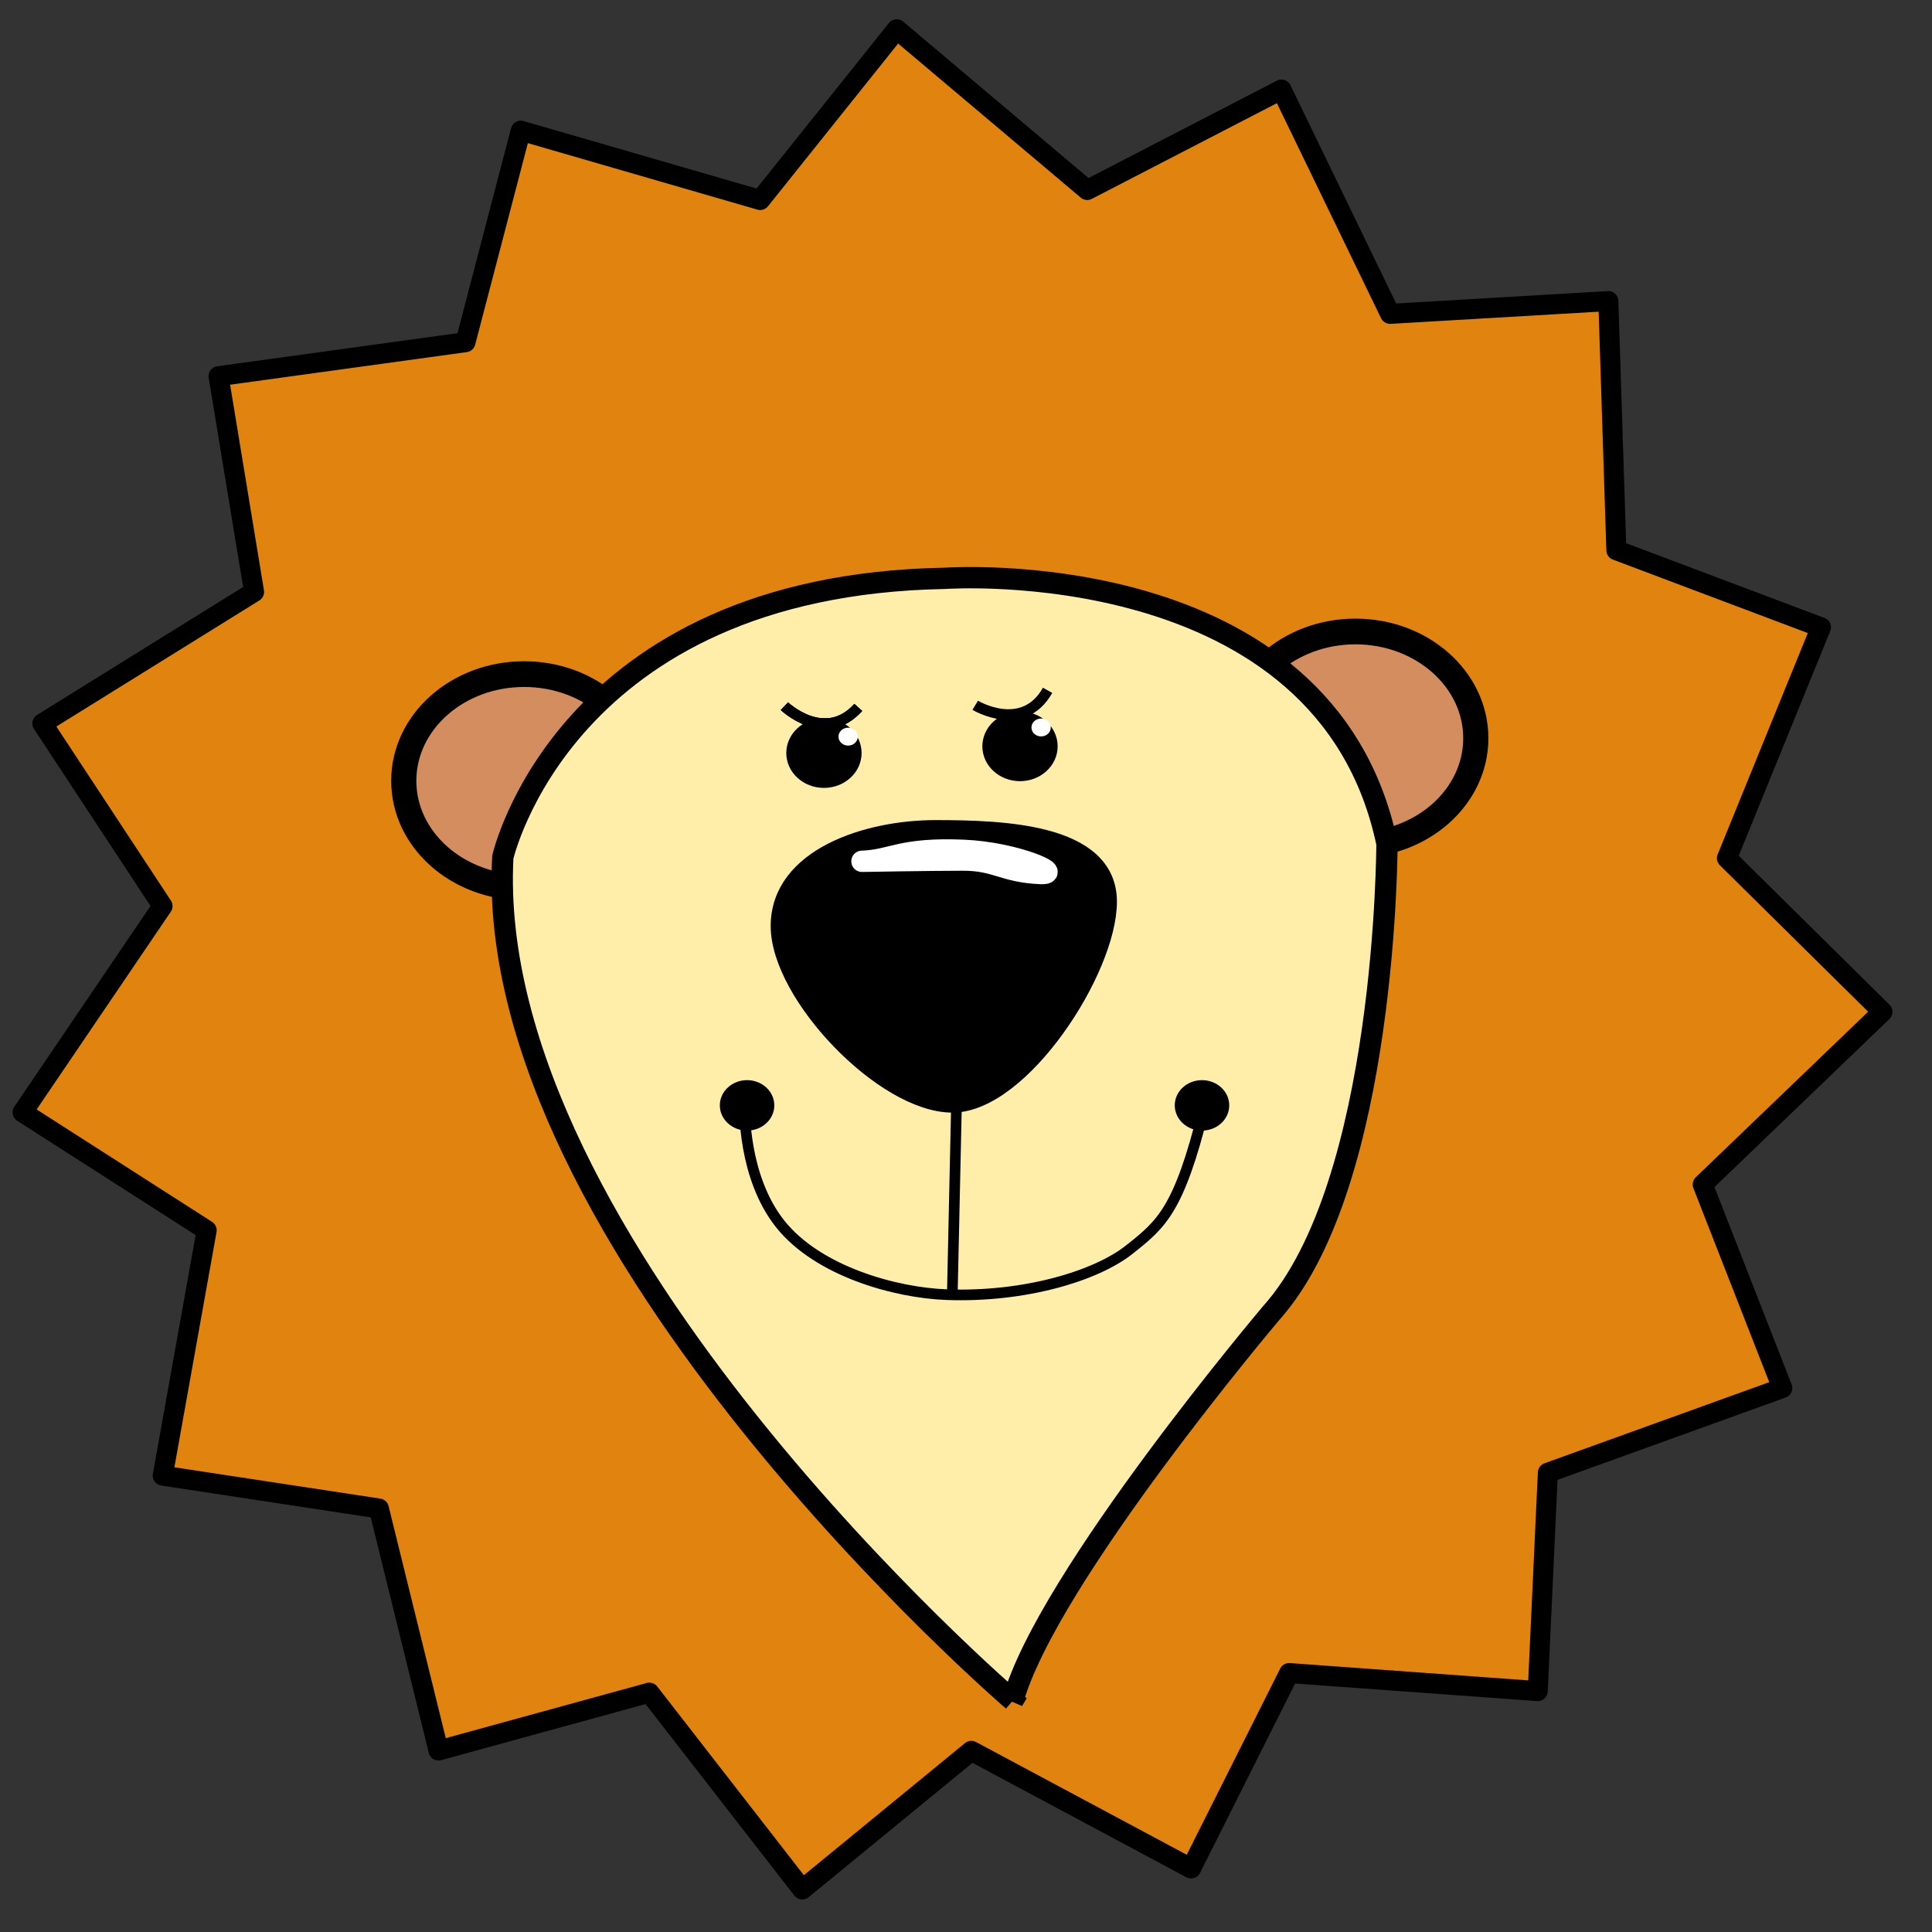<?xml version="1.0" encoding="UTF-8" standalone="no"?>
<!-- Created with Inkscape (http://www.inkscape.org/) -->

<svg
   xmlns:dc="http://purl.org/dc/elements/1.1/"
   xmlns:cc="http://creativecommons.org/ns#"
   xmlns:rdf="http://www.w3.org/1999/02/22-rdf-syntax-ns#"
   xmlns:svg="http://www.w3.org/2000/svg"
   xmlns="http://www.w3.org/2000/svg"
   xmlns:sodipodi="http://sodipodi.sourceforge.net/DTD/sodipodi-0.dtd"
   xmlns:inkscape="http://www.inkscape.org/namespaces/inkscape"
   width="370"
   height="370"
   id="svg2"
   version="1.1"
   inkscape:version="0.48.4 r9939"
   sodipodi:docname="lion.svg">
  <rect width="100%" height="100%" fill="#333333" stroke="none"/>
  <defs
     id="defs4" />
  <sodipodi:namedview
     id="base"
     pagecolor="#ffffff"
     bordercolor="#666666"
     borderopacity="1.0"
     inkscape:pageopacity="0.0"
     inkscape:pageshadow="2"
     inkscape:zoom="0.78135574"
     inkscape:cx="600.94891"
     inkscape:cy="227.29832"
     inkscape:document-units="px"
     inkscape:current-layer="layer1"
     showgrid="false"
     inkscape:window-width="1200"
     inkscape:window-height="705"
     inkscape:window-x="-8"
     inkscape:window-y="-8"
     inkscape:window-maximized="1"
     fit-margin-top="0"
     fit-margin-left="0"
     fit-margin-right="0"
     fit-margin-bottom="0" />
  <g
     inkscape:label="Livello 1"
     inkscape:groupmode="layer"
     id="layer1"
     transform="translate(-163,-303)">
    <g
       id="g3850"
       transform="matrix(2.041,0,0,2.041,-559.985,-217.991)">
      <!-- <path
         d="m 406.42669,460.9848 c 0,1.37539 -1.26364,2.49036 -2.82241,2.49036 -1.55877,0 -2.82241,-1.11497 -2.82241,-2.49036 0,-1.37539 1.26364,-2.49036 2.82241,-2.49036 1.55877,0 2.82241,1.11497 2.82241,2.49036 z"
         sodipodi:ry="2.4903595"
         sodipodi:rx="2.8224075"
         sodipodi:cy="460.9848"
         sodipodi:cx="403.60428"
         id="path3809"
         style="fill:#ffffff;fill-opacity:1;stroke:#000000;stroke-width:2;stroke-linecap:round;stroke-linejoin:round;stroke-miterlimit:4;stroke-opacity:1;stroke-dasharray:none"
         sodipodi:type="arc" />
      <path
         transform="translate(24.571548,7.6371026)"
         sodipodi:type="arc"
         style="fill:#ffffff;fill-opacity:1;stroke:#000000;stroke-width:2;stroke-linecap:round;stroke-linejoin:round;stroke-miterlimit:4;stroke-opacity:1;stroke-dasharray:none"
         id="path3811"
         sodipodi:cx="403.60428"
         sodipodi:cy="460.9848"
         sodipodi:rx="2.8224075"
         sodipodi:ry="2.4903595"
         d="m 406.42669,460.9848 c 0,1.37539 -1.26364,2.49036 -2.82241,2.49036 -1.55877,0 -2.82241,-1.11497 -2.82241,-2.49036 0,-1.37539 1.26364,-2.49036 2.82241,-2.49036 1.55877,0 2.82241,1.11497 2.82241,2.49036 z" />
      <path
         d="m 406.42669,460.9848 c 0,1.37539 -1.26364,2.49036 -2.82241,2.49036 -1.55877,0 -2.82241,-1.11497 -2.82241,-2.49036 0,-1.37539 1.26364,-2.49036 2.82241,-2.49036 1.55877,0 2.82241,1.11497 2.82241,2.49036 z"
         sodipodi:ry="2.4903595"
         sodipodi:rx="2.8224075"
         sodipodi:cy="460.9848"
         sodipodi:cx="403.60428"
         id="path3813"
         style="fill:#ffffff;fill-opacity:1;stroke:#000000;stroke-width:2;stroke-linecap:round;stroke-linejoin:round;stroke-miterlimit:4;stroke-opacity:1;stroke-dasharray:none"
         sodipodi:type="arc"
         transform="translate(44.660448,7.1390307)" />
      <path
         transform="translate(56.116102,5.478791)"
         sodipodi:type="arc"
         style="fill:#ffffff;fill-opacity:1;stroke:#000000;stroke-width:2;stroke-linecap:round;stroke-linejoin:round;stroke-miterlimit:4;stroke-opacity:1;stroke-dasharray:none"
         id="path3815"
         sodipodi:cx="403.60428"
         sodipodi:cy="460.9848"
         sodipodi:rx="2.8224075"
         sodipodi:ry="2.4903595"
         d="m 406.42669,460.9848 c 0,1.37539 -1.26364,2.49036 -2.82241,2.49036 -1.55877,0 -2.82241,-1.11497 -2.82241,-2.49036 0,-1.37539 1.26364,-2.49036 2.82241,-2.49036 1.55877,0 2.82241,1.11497 2.82241,2.49036 z" /> -->
      <!-- <path
         d="m 406.42669,460.9848 c 0,1.37539 -1.26364,2.49036 -2.82241,2.49036 -1.55877,0 -2.82241,-1.11497 -2.82241,-2.49036 0,-1.37539 1.26364,-2.49036 2.82241,-2.49036 1.55877,0 2.82241,1.11497 2.82241,2.49036 z"
         sodipodi:ry="2.4903595"
         sodipodi:rx="2.8224075"
         sodipodi:cy="460.9848"
         sodipodi:cx="403.60428"
         id="path3817"
         style="fill:#ffffff;fill-opacity:1;stroke:#000000;stroke-width:2;stroke-linecap:round;stroke-linejoin:round;stroke-miterlimit:4;stroke-opacity:1;stroke-dasharray:none"
         sodipodi:type="arc"
         transform="translate(82.513913,7.1390307)" />
      <path
         transform="translate(101.44064,-4.6486712)"
         sodipodi:type="arc"
         style="fill:#ffffff;fill-opacity:1;stroke:#000000;stroke-width:2;stroke-linecap:round;stroke-linejoin:round;stroke-miterlimit:4;stroke-opacity:1;stroke-dasharray:none"
         id="path3819"
         sodipodi:cx="403.60428"
         sodipodi:cy="460.9848"
         sodipodi:rx="2.8224075"
         sodipodi:ry="2.4903595"
         d="m 406.42669,460.9848 c 0,1.37539 -1.26364,2.49036 -2.82241,2.49036 -1.55877,0 -2.82241,-1.11497 -2.82241,-2.49036 0,-1.37539 1.26364,-2.49036 2.82241,-2.49036 1.55877,0 2.82241,1.11497 2.82241,2.49036 z" /> -->
      <!-- <path
         inkscape:connector-curvature="0"
         d="m 540.07104,285.72543 c -2.34731,2.8566 -5.24812,4.86944 -7.88377,7.26976 -0.92043,0.83825 -1.81715,1.71616 -2.72572,2.57424 -3.37682,3.306 -6.46302,7.06986 -8.65731,11.70733 -1.37541,2.90682 -1.6276,3.9969 -2.65513,7.12094 -1.60978,5.86117 -2.71851,12.09796 -2.00632,18.31819 0.15092,1.31816 0.43809,2.6065 0.65713,3.90976 2.39025,11.42346 8.10812,20.91773 13.71519,30.1899 3.7131,6.20818 7.77697,12.15611 10.762,18.98661 1.66416,3.80804 1.69947,4.37505 2.84938,8.32856 1.32307,5.5448 1.22269,11.19827 -0.4275,16.62663 -1.20101,3.95076 -1.9147,4.89209 -3.7617,8.41689 -3.19784,4.98842 -7.10948,9.08145 -11.95814,11.32877 -3.67807,1.70478 -5.38633,1.80864 -9.33531,2.64337 -1.91422,0.13225 -3.8255,0.40319 -5.74265,0.39675 -10.12583,-0.034 -20.14748,-2.87225 -29.9086,-5.94927 -0.0531,-0.0323 0.31335,-0.96901 0.36652,-0.93672 l 0,0 c 7.66786,2.27359 15.38155,4.38164 23.24097,5.33334 2.00897,0.24327 4.02442,0.45609 6.04272,0.48609 1.89503,0.0281 3.78667,-0.20788 5.68001,-0.31182 3.85196,-0.7479 5.61917,-0.83881 9.21666,-2.44254 4.76888,-2.1259 8.58076,-6.13201 11.72251,-10.99438 1.82653,-3.44864 2.50818,-4.33161 3.71132,-8.19455 1.64171,-5.27109 1.76791,-10.7406 0.45082,-16.13664 -1.15254,-3.87433 -1.19202,-4.43218 -2.84764,-8.16596 -3.00941,-6.78689 -7.11008,-12.66388 -10.81742,-18.84802 -5.66003,-9.37724 -11.32754,-19.03838 -13.66942,-30.60494 -0.21628,-1.33667 -0.49964,-2.65918 -0.64884,-4.01 -0.6996,-6.3339 0.38954,-12.6852 2.02797,-18.65752 1.05411,-3.19716 1.30116,-4.27254 2.7076,-7.2506 2.22528,-4.71192 5.33036,-8.57004 8.76163,-11.93095 0.91887,-0.85947 1.82349,-1.7431 2.75661,-2.57841 2.62834,-2.35287 5.50774,-4.28951 7.93819,-6.97227 0.0197,-0.0386 0.45796,0.30886 0.43824,0.34746 z"
         id="path3846"
         style="fill:#ffffff;fill-opacity:1;stroke:#000000;stroke-width:2.34347582;stroke-linecap:round;stroke-linejoin:round;stroke-miterlimit:4;stroke-opacity:1;stroke-dasharray:none" />
      <path
         sodipodi:nodetypes="cssssssccsssssscc"
         inkscape:connector-curvature="0"
         id="path3848"
         d="m 557.77179,271.96359 c 0,0 -0.25205,-0.11671 -0.70096,-0.28603 -0.44891,-0.16937 -1.0947,-0.39127 -1.88216,-0.60176 -0.78746,-0.21048 -1.71661,-0.40949 -2.73226,-0.533 -1.01564,-0.1235 -2.11779,-0.17149 -3.25125,-0.0799 -1.13346,0.0916 -2.29824,0.32288 -3.43916,0.75779 -1.14092,0.43493 -2.25798,1.07353 -3.29599,1.9799 -1.03801,0.90637 -2.83319,2.68865 -3.65792,4.19461 -0.76222,2.17939 -1.72778,3.90241 -0.78515,5.73941 0.25949,0.46898 0.64299,1.10583 1.13905,1.77732 0.49605,0.67149 1.10464,1.37763 1.81431,1.9852 0.70966,0.60756 1.5204,1.11654 2.42073,1.39371 0.90034,0.2772 1.89027,0.32259 2.95835,0.003 1.06806,-0.31967 2.21426,-1.00438 3.42712,-2.18735 1.21285,-1.18296 2.49237,-2.8642 3.82707,-5.17692 1.33471,-2.31271 2.7246,-5.25693 4.15821,-8.96586 z"
         style="fill:#e1830f;fill-opacity:1;stroke:#000000;stroke-width:1px;stroke-linecap:butt;stroke-linejoin:miter;stroke-opacity:1" /> -->
      <!-- <path
         sodipodi:nodetypes="cccccccccccsccc"
         inkscape:connector-curvature="0"
         id="path3807"
         d="m 418.60451,409.09589 -4.12644,27.9681 c 0,0 -17.00112,-1.3296 -14.94867,14.15936 0.69685,6.24202 3.23169,9.62951 8.35312,11.13031 2.81066,0.78438 6.46993,1.01517 10.72199,-0.53103 0,0 8.25288,11.92083 19.71522,0.91699 0,0 8.71137,13.29631 15.58878,-2.75096 l -2.29247,-44.93236 2.29247,44.93236 c 0,0 9.62836,14.67179 19.25672,2.75096 0,0 13.7548,11.00384 19.25672,-2.29247 0,0 7.83903,0.15937 11.11616,-3.44337 3.07083,-3.37596 2.01455,-10.29823 -9.74068,-16.73034 l -15.58877,-34.38701 z"
         style="fill:#ffeeaa;fill-opacity:1;stroke:#000000;stroke-width:2;stroke-linecap:butt;stroke-linejoin:miter;stroke-opacity:1" /> -->
      <path
         transform="matrix(0.938,-0.05,0.05,0.938,10.195,39.843)"
         inkscape:transform-center-y="-0.47012963"
         inkscape:transform-center-x="-0.49107271"
         d="m 373.331,287.192 24.811,-2.081 6.64,-20.805 23.513,8.191 14.528,-16.306 18.148,17.046 19.905,-8.987 9.646,22.954 21.839,-0.114 -0.524,24.893 19.997,8.779 -10.604,22.528 14.698,16.153 -18.85,16.267 6.857,20.735 -23.837,7.194 -2.169,21.731 -24.702,-3.123 -10.821,18.97 -21.296,-12.9 -17.601,12.929 -14.208,-20.447 -21.338,4.652 -4.663,-24.458 -21.385,-4.429 5.688,-24.24 -17.735,-12.744 15.056,-19.831 -11.018,-18.856 21.82,-11.992 z"
         inkscape:randomized="0"
         inkscape:rounded="0"
         inkscape:flatsided="false"
         sodipodi:arg2="-2.1764611"
         sodipodi:arg1="-2.4092847"
         sodipodi:r2="78.603371"
         sodipodi:r1="93.541924"
         sodipodi:cy="349.73337"
         sodipodi:cx="442.89227"
         sodipodi:sides="15"
         id="path2996"
         style="fill:#e1830f;fill-opacity:1;stroke:#000000;stroke-width:2;stroke-linecap:round;stroke-linejoin:round;stroke-miterlimit:4;stroke-opacity:1;stroke-dasharray:none"
         sodipodi:type="star" />
      <path
         transform="matrix(1.18,0,0,1.207,-70.252,-65.869)"
         d="m 410.984,326.759 c 0,4.582 -4.286,8.296 -9.573,8.296 -5.287,0 -9.573,-3.714 -9.573,-8.296 0,-4.582 4.286,-8.296 9.573,-8.296 5.287,0 9.573,3.714 9.573,8.296 z"
         sodipodi:ry="8.2962532"
         sodipodi:rx="9.5725994"
         sodipodi:cy="326.75912"
         sodipodi:cx="401.41101"
         id="path3004"
         style="fill:#d38d5f;fill-opacity:1;stroke:#000000;stroke-width:2;stroke-linecap:round;stroke-linejoin:round;stroke-miterlimit:4;stroke-opacity:1;stroke-dasharray:none"
         sodipodi:type="arc" />
      <path
         sodipodi:type="arc"
         style="fill:#d38d5f;fill-opacity:1;stroke:#000000;stroke-width:2;stroke-linecap:round;stroke-linejoin:round;stroke-miterlimit:4;stroke-opacity:1;stroke-dasharray:none"
         id="path3006"
         sodipodi:cx="401.41101"
         sodipodi:cy="326.75912"
         sodipodi:rx="9.5725994"
         sodipodi:ry="8.2962532"
         d="m 410.984,326.759 c 0,4.582 -4.286,8.296 -9.573,8.296 -5.287,0 -9.573,-3.714 -9.573,-8.296 0,-4.582 4.286,-8.296 9.573,-8.296 5.287,0 9.573,3.714 9.573,8.296 z"
         transform="matrix(1.18,0,0,1.207,7.748,-69.869)" />
      <path
         inkscape:connector-curvature="0"
         id="path3002"
         d="m 449.274,414.827 c 0,0 -49.778,-42.758 -47.863,-79.133 0,0 5.744,-25.527 41.481,-26.165 0,0 35.738,-2.553 41.481,24.889 0,0 0,31.909 -10.849,44.034 0,0 -21.06,24.889 -24.251,36.376 z"
         style="fill:#ffeeaa;fill-opacity:1;stroke:#000000;stroke-width:2;stroke-linecap:butt;stroke-linejoin:miter;stroke-opacity:1" />
      <path
         transform="matrix(1.212,0,0,1.123,-91.32,-38.881)"
         d="m 433.32,324.845 c 0,1.057 -0.857,1.915 -1.915,1.915 -1.057,0 -1.915,-0.857 -1.915,-1.915 0,-1.057 0.857,-1.915 1.915,-1.915 1.057,0 1.915,0.857 1.915,1.915 z"
         sodipodi:ry="1.9145199"
         sodipodi:rx="1.9145199"
         sodipodi:cy="324.8446"
         sodipodi:cx="431.40515"
         id="path3011"
         style="fill:#000000;fill-opacity:1;stroke:#000000;stroke-width:2;stroke-linecap:round;stroke-linejoin:round;stroke-miterlimit:4;stroke-opacity:1;stroke-dasharray:none"
         sodipodi:type="arc" />
      <path
         sodipodi:type="arc"
         style="fill:#000000;fill-opacity:1;stroke:#000000;stroke-width:2;stroke-linecap:round;stroke-linejoin:round;stroke-miterlimit:4;stroke-opacity:1;stroke-dasharray:none"
         id="path3013"
         sodipodi:cx="431.40515"
         sodipodi:cy="324.8446"
         sodipodi:rx="1.9145199"
         sodipodi:ry="1.9145199"
         d="m 433.32,324.845 c 0,1.057 -0.857,1.915 -1.915,1.915 -1.057,0 -1.915,-0.857 -1.915,-1.915 0,-1.057 0.857,-1.915 1.915,-1.915 1.057,0 1.915,0.857 1.915,1.915 z"
         transform="matrix(1.212,0,0,1.123,-72.923,-39.512)" />
      <path
         inkscape:connector-curvature="0"
         id="path3015"
         d="m 427.832,321.524 c 0,0 3.783,3.611 6.935,0.115"
         style="fill:none;stroke:#000000;stroke-width:1px;stroke-linecap:butt;stroke-linejoin:miter;stroke-opacity:1" />
      <path
         style="fill:none;stroke:#000000;stroke-width:1px;stroke-linecap:butt;stroke-linejoin:miter;stroke-opacity:1"
         d="m 427.832,321.524 c 0,0 3.783,3.611 6.935,0.115"
         id="path3017"
         inkscape:connector-curvature="0" />
      <path
         inkscape:connector-curvature="0"
         id="path3019"
         d="m 445.736,321.441 c 0,0 4.48,2.697 6.792,-1.403"
         style="fill:none;stroke:#000000;stroke-width:1px;stroke-linecap:butt;stroke-linejoin:miter;stroke-opacity:1" />
      <path
         transform="matrix(0.311,0,0,0.288,317.755,229.968)"
         d="m 433.32,324.845 c 0,1.057 -0.857,1.915 -1.915,1.915 -1.057,0 -1.915,-0.857 -1.915,-1.915 0,-1.057 0.857,-1.915 1.915,-1.915 1.057,0 1.915,0.857 1.915,1.915 z"
         sodipodi:ry="1.9145199"
         sodipodi:rx="1.9145199"
         sodipodi:cy="324.8446"
         sodipodi:cx="431.40515"
         id="path3021"
         style="fill:#ffffff;fill-opacity:1;stroke:#ffffff;stroke-width:2;stroke-linecap:round;stroke-linejoin:round;stroke-miterlimit:4;stroke-opacity:1;stroke-dasharray:none"
         sodipodi:type="arc" />
      <path
         inkscape:transform-center-x="2.0632205"
         sodipodi:type="arc"
         style="fill:#ffffff;fill-opacity:1;stroke:#ffffff;stroke-width:2;stroke-linecap:round;stroke-linejoin:round;stroke-miterlimit:4;stroke-opacity:1;stroke-dasharray:none"
         id="path3023"
         sodipodi:cx="431.40515"
         sodipodi:cy="324.8446"
         sodipodi:rx="1.9145199"
         sodipodi:ry="1.9145199"
         d="m 433.32,324.845 c 0,1.057 -0.857,1.915 -1.915,1.915 -1.057,0 -1.915,-0.857 -1.915,-1.915 0,-1.057 0.857,-1.915 1.915,-1.915 1.057,0 1.915,0.857 1.915,1.915 z"
         transform="matrix(0.311,0,0,0.288,299.646,230.828)" />
      <path
         sodipodi:type="arc"
         style="fill:#000000;fill-opacity:1;stroke:#000000;stroke-width:2;stroke-linecap:round;stroke-linejoin:round;stroke-miterlimit:4;stroke-opacity:1;stroke-dasharray:none"
         id="path3025"
         sodipodi:cx="431.40515"
         sodipodi:cy="324.8446"
         sodipodi:rx="1.9145199"
         sodipodi:ry="1.9145199"
         d="m 433.32,324.845 c 0,1.057 -0.857,1.915 -1.915,1.915 -1.057,0 -1.915,-0.857 -1.915,-1.915 0,-1.057 0.857,-1.915 1.915,-1.915 1.057,0 1.915,0.857 1.915,1.915 z"
         transform="matrix(0.877,0,0,0.812,45.988,95.207)" />
      <path
         transform="matrix(0.877,0,0,0.812,88.675,95.207)"
         d="m 433.32,324.845 c 0,1.057 -0.857,1.915 -1.915,1.915 -1.057,0 -1.915,-0.857 -1.915,-1.915 0,-1.057 0.857,-1.915 1.915,-1.915 1.057,0 1.915,0.857 1.915,1.915 z"
         sodipodi:ry="1.9145199"
         sodipodi:rx="1.9145199"
         sodipodi:cy="324.8446"
         sodipodi:cx="431.40515"
         id="path3027"
         style="fill:#000000;fill-opacity:1;stroke:#000000;stroke-width:2;stroke-linecap:round;stroke-linejoin:round;stroke-miterlimit:4;stroke-opacity:1;stroke-dasharray:none"
         sodipodi:type="arc" />
      <path
         sodipodi:nodetypes="csssc"
         inkscape:connector-curvature="0"
         id="path3029"
         d="m 424.106,359.12 c 0,0 -0.2,6.542 3.329,10.984 3.529,4.442 10.787,6.46 15.613,6.639 7.322,0.272 14.02,-1.755 17.125,-4.209 3.049,-2.409 4.682,-3.729 7.031,-13.185"
         style="fill:none;stroke:#000000;stroke-width:1px;stroke-linecap:butt;stroke-linejoin:miter;stroke-opacity:1" />
      <path
         inkscape:connector-curvature="0"
         id="path3031"
         d="m 443.592,376.543 0.459,-20.861"
         style="fill:none;stroke:#000000;stroke-width:1px;stroke-linecap:butt;stroke-linejoin:miter;stroke-opacity:1" />
      <path
         sodipodi:nodetypes="sssss"
         inkscape:connector-curvature="0"
         id="path3033"
         d="m 458.035,339.863 c 0,6.33 -8.112,18.798 -14.443,18.798 -6.33,0 -16.047,-10.175 -16.047,-16.506 0,-6.33 8.112,-8.941 14.443,-8.941 6.33,0 16.047,0.318 16.047,6.648 z"
         style="fill:#000000;fill-opacity:1;stroke:#000000;stroke-width:2;stroke-linecap:round;stroke-linejoin:round;stroke-miterlimit:4;stroke-opacity:1" />
      <path
         sodipodi:nodetypes="sssss"
         inkscape:connector-curvature="0"
         id="path3036"
         d="m 451.845,337.227 c 2.382,0.102 -2.317,-1.975 -7.221,-2.178 -5.923,-0.245 -6.642,0.93 -9.514,1.032 0,0 6.412,-0.115 9.514,-0.115 3.102,0 3.789,1.114 7.221,1.261 z"
         style="fill:#ffffff;fill-opacity:1;stroke:#ffffff;stroke-width:2;stroke-linecap:round;stroke-linejoin:round;stroke-miterlimit:4;stroke-opacity:1" />
    </g>
    <g
       style="font-size:160.317px;font-style:normal;font-weight:normal;line-height:125%;letter-spacing:0px;word-spacing:0px;fill:#000000;fill-opacity:1;stroke:none;font-family:Sans"
       id="text3829" />
  </g>
</svg>
